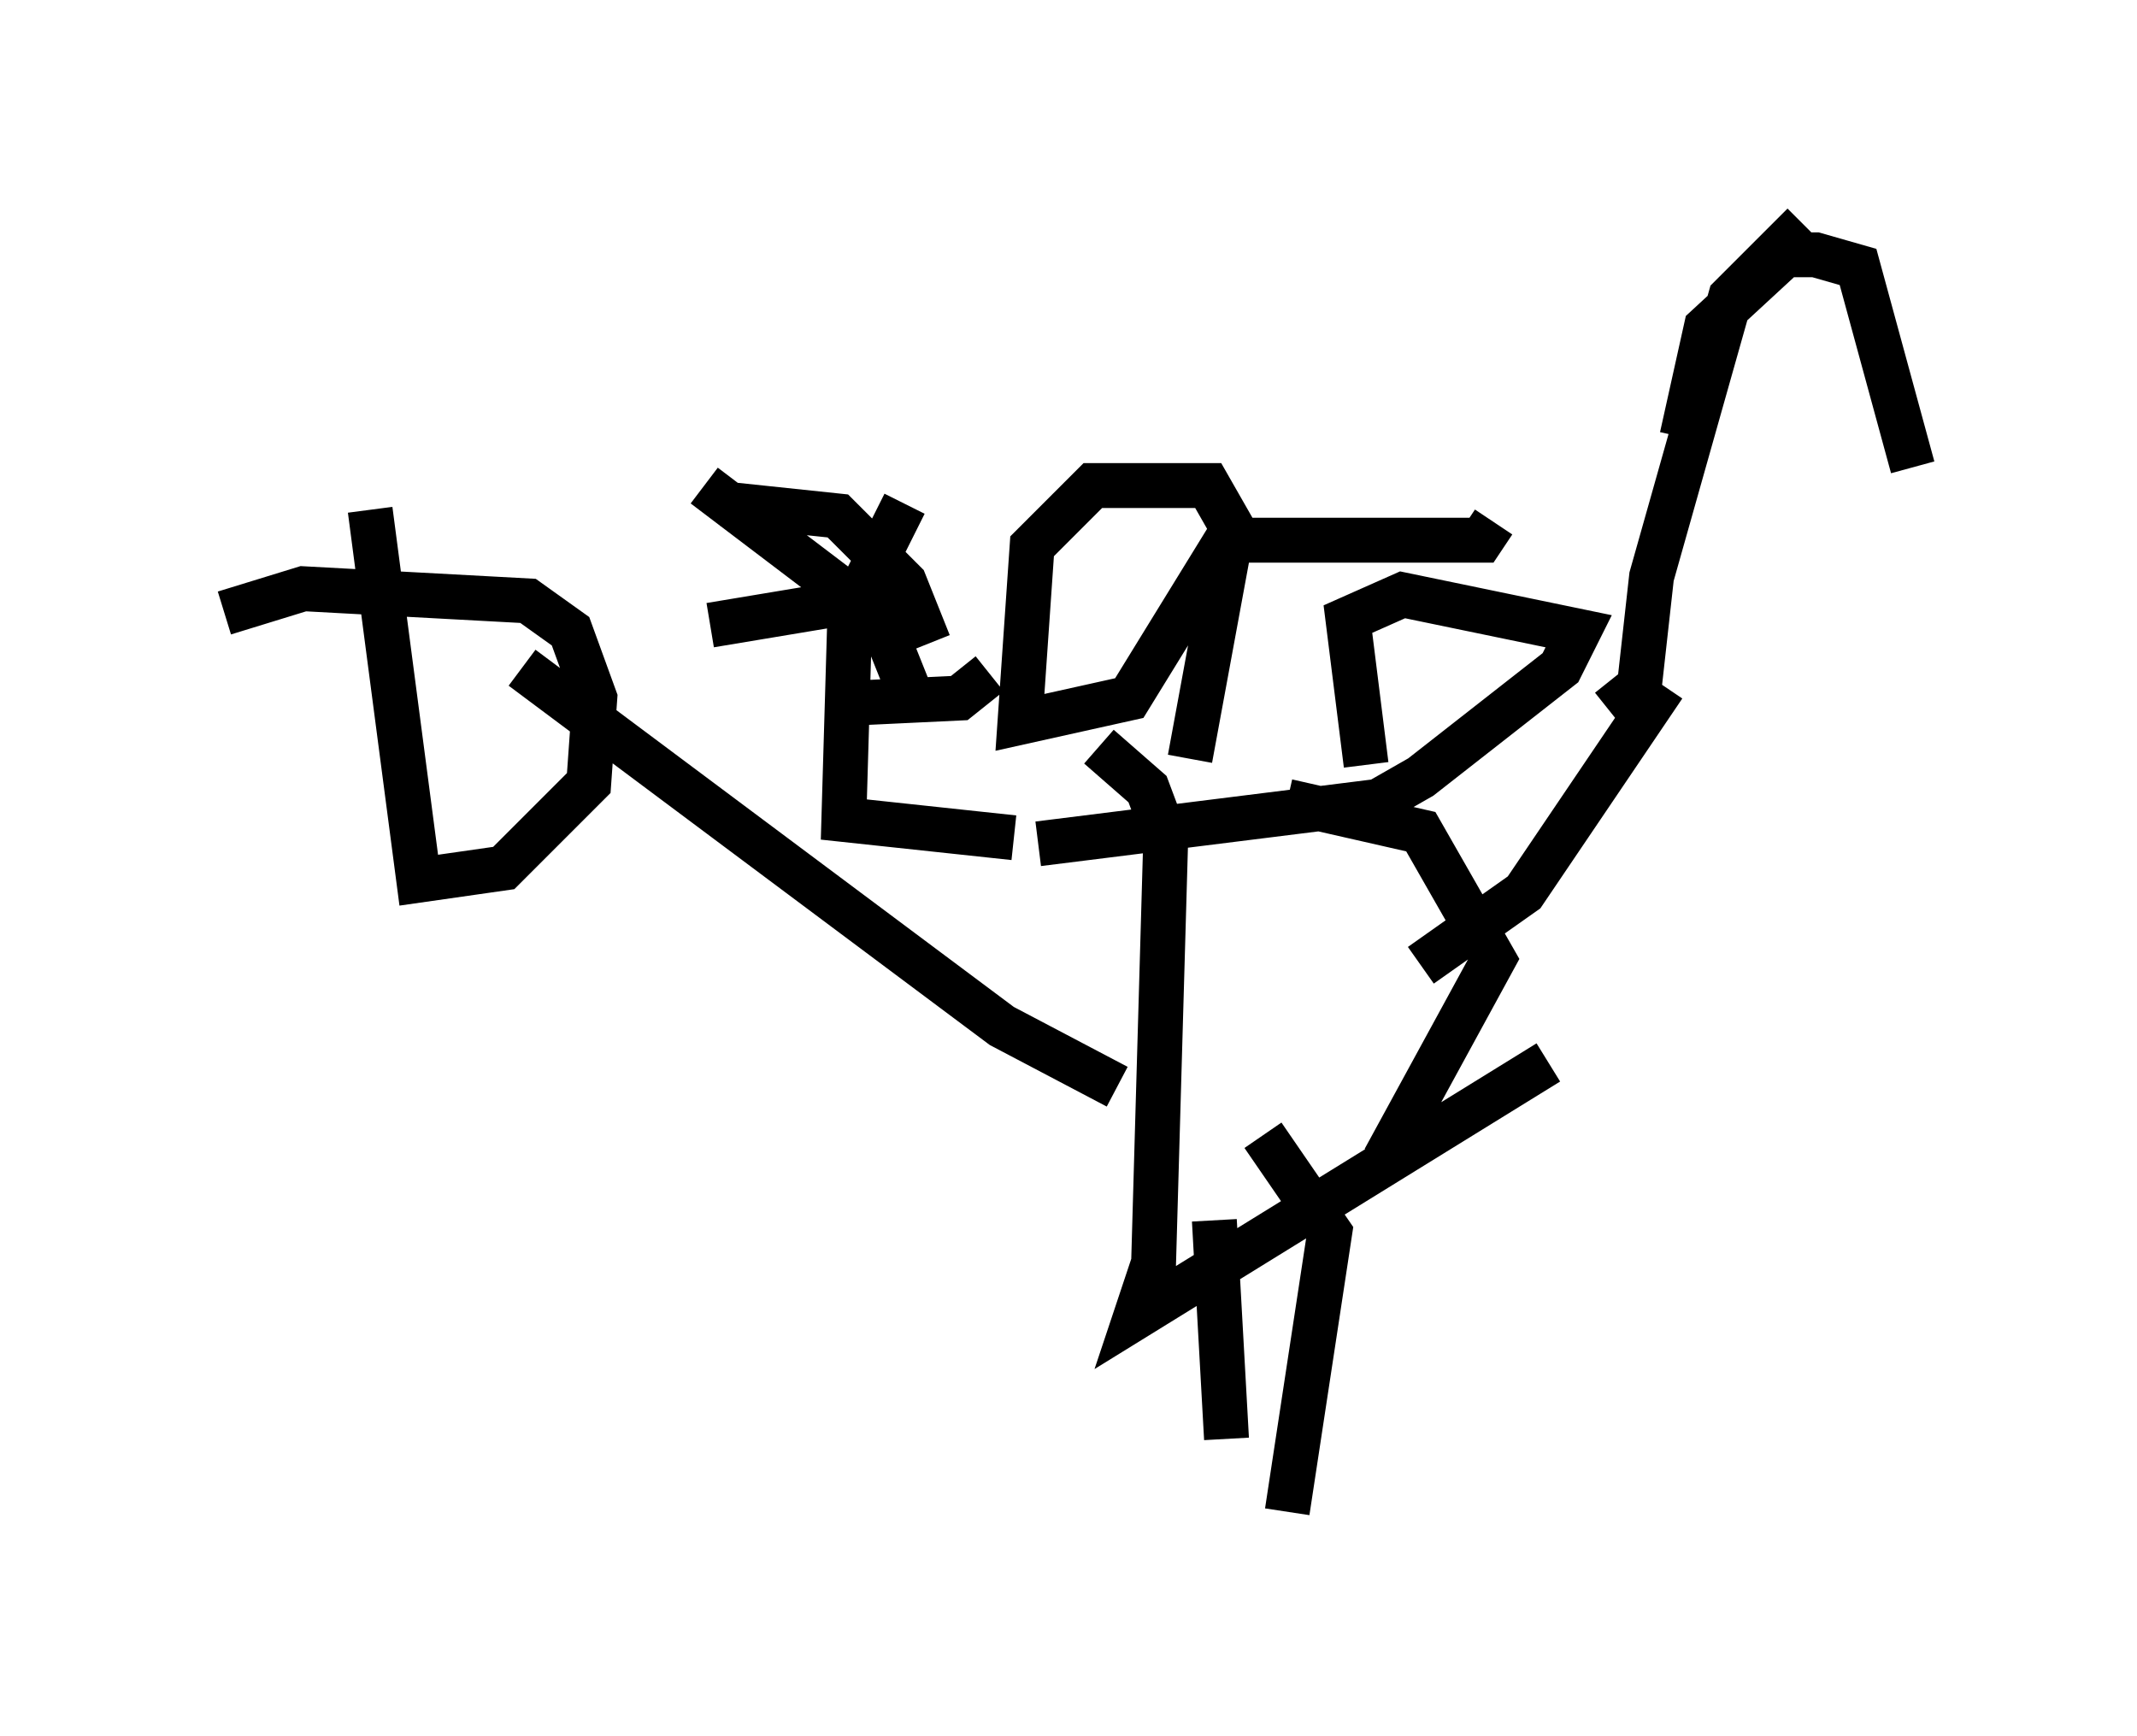 <?xml version="1.0" encoding="utf-8" ?>
<svg baseProfile="full" height="38.687" version="1.1" width="47.618" xmlns="http://www.w3.org/2000/svg" xmlns:ev="http://www.w3.org/2001/xml-events" xmlns:xlink="http://www.w3.org/1999/xlink"><defs /><rect fill="white" height="38.687" width="47.618" x="0" y="0" /><path d="M7.436, 8.654 m0.812, 2.706 l1.083, 8.254 1.894, -0.271 l1.894, -1.894 0.135, -1.894 l-0.541, -1.488 -0.947, -0.677 l-5.007, -0.271 -1.759, 0.541 m10.825, 0.271 l3.248, -0.541 1.083, -2.165 l-1.218, 2.436 -0.135, 4.601 l3.789, 0.406 m3.924, -1.759 l0.947, -5.142 -0.541, -0.947 l-2.571, 0.0 -1.353, 1.353 l-0.271, 3.924 2.436, -0.541 l2.165, -3.518 5.683, 0.0 l0.271, -0.406 m2.571, 4.195 l0.677, -0.541 0.271, -2.436 l1.759, -6.225 1.624, -1.624 m2.436, 5.413 l-1.218, -4.465 -0.947, -0.271 l-0.677, 0.0 -1.759, 1.624 l-0.541, 2.436 m-15.426, 5.277 l-0.677, 0.541 -2.842, 0.135 m2.165, -1.353 l-0.541, -1.353 -1.488, -1.488 l-2.571, -0.271 m4.33, 4.601 l-0.812, -2.03 -3.924, -2.977 m15.155, 15.02 l2.436, -4.465 -1.624, -2.842 l-2.977, -0.677 m1.759, -0.812 l-0.406, -3.248 1.218, -0.541 l3.924, 0.812 -0.406, 0.812 l-3.112, 2.436 -0.947, 0.541 l-7.578, 0.947 m1.353, -2.165 l1.083, 0.947 0.406, 1.083 l-0.271, 9.472 -0.406, 1.218 l9.202, -5.683 m-7.442, 3.518 l0.271, 4.871 m0.812, -6.766 l1.488, 2.165 -0.947, 6.225 m2.977, -12.178 l2.3, -1.624 3.112, -4.601 m-12.178, 8.931 l-2.571, -1.353 -10.69, -7.984 " fill="none" stroke="black" stroke-width="1" /></svg>